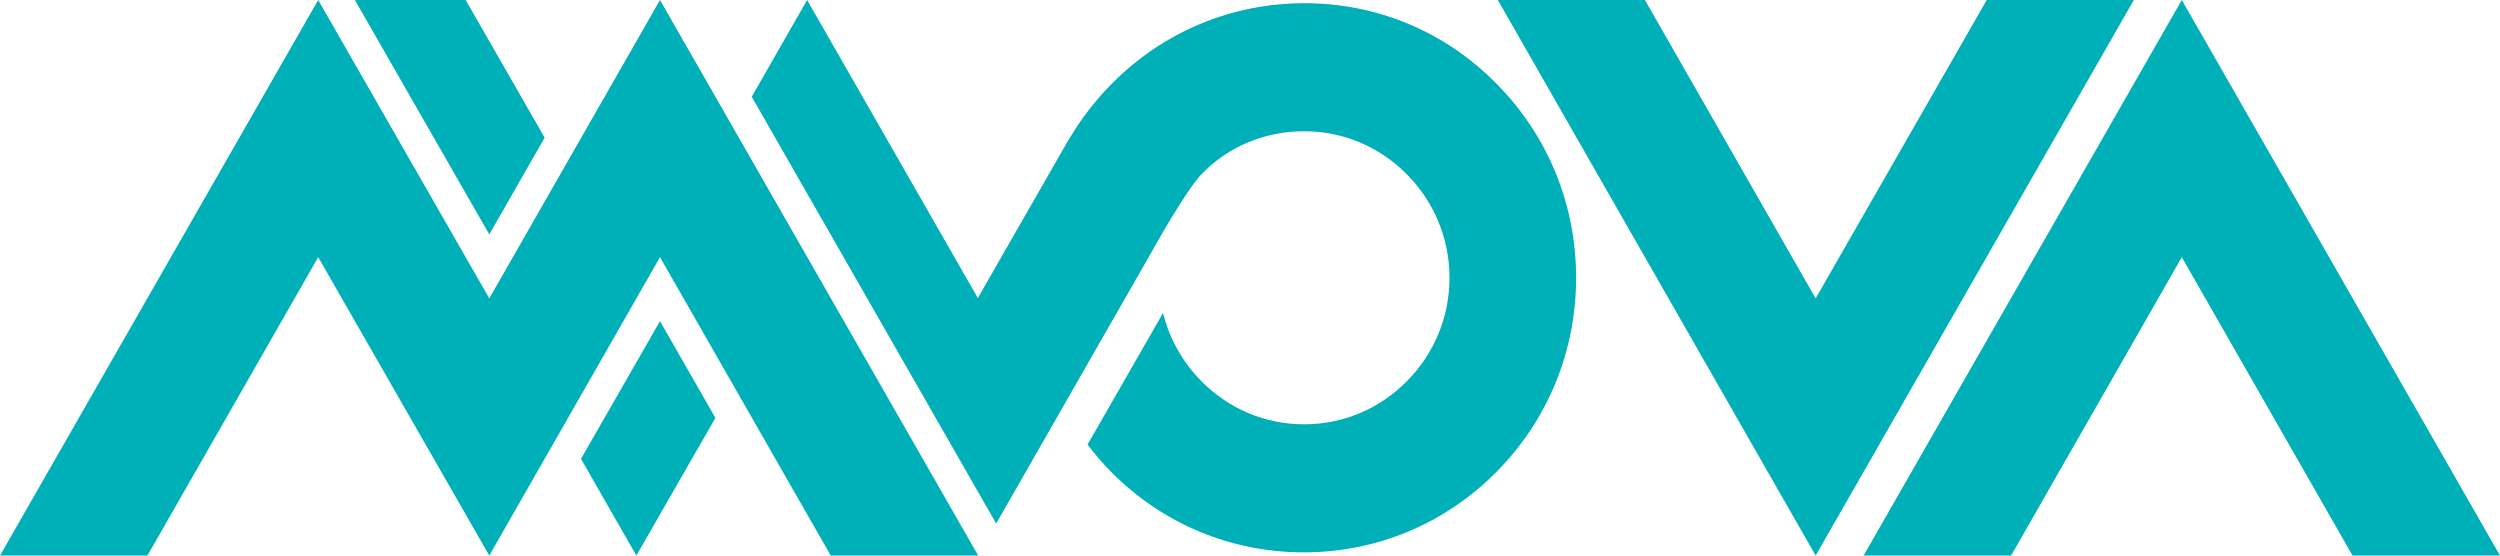 <svg width="108" height="24" viewBox="0 0 108 24" fill="none" xmlns="http://www.w3.org/2000/svg">
<path d="M15.331 0L21.137 10.126L23.529 5.946L20.116 0H15.331Z" fill="#00B0B9"/>
<path d="M94.254 0L80.508 24H86.879L94.254 11.109L101.63 24H108L94.254 0Z" fill="#00B0B9"/>
<path d="M85.827 0L78.436 12.891L71.06 0H64.706L78.436 24L92.182 0H85.827Z" fill="#00B0B9"/>
<path d="M25.099 19.821L27.491 24L30.905 18.054L28.512 13.874L25.099 19.821Z" fill="#00B0B9"/>
<path d="M56.354 0.138C53.215 0.138 50.259 1.367 48.034 3.611C47.348 4.302 46.739 5.086 46.251 5.9C46.205 5.962 46.19 6.008 46.144 6.069L42.243 12.876L34.867 0L32.475 4.179L43.035 22.617L49.832 10.74C49.832 10.74 51.203 8.266 51.904 7.529C53.063 6.315 54.663 5.67 56.339 5.67C58.016 5.67 59.585 6.33 60.774 7.529C61.962 8.727 62.618 10.31 62.618 12C62.618 13.69 61.962 15.273 60.774 16.471C59.585 17.67 58.016 18.33 56.339 18.33C54.663 18.33 53.093 17.67 51.904 16.471C51.082 15.642 50.518 14.627 50.243 13.521L46.982 19.206C47.302 19.621 47.638 20.02 48.003 20.389C50.228 22.633 53.185 23.862 56.324 23.862C59.463 23.862 62.42 22.633 64.644 20.389C66.869 18.146 68.088 15.165 68.088 12C68.088 8.835 66.869 5.854 64.644 3.611C62.45 1.383 59.509 0.138 56.354 0.138Z" fill="#00B0B9"/>
<path d="M21.137 12.891L13.746 0L0 24H6.37L13.746 11.109L21.137 24L28.512 11.109L35.888 24H42.258L28.512 0L21.137 12.891Z" fill="#00B0B9"/>
</svg>
